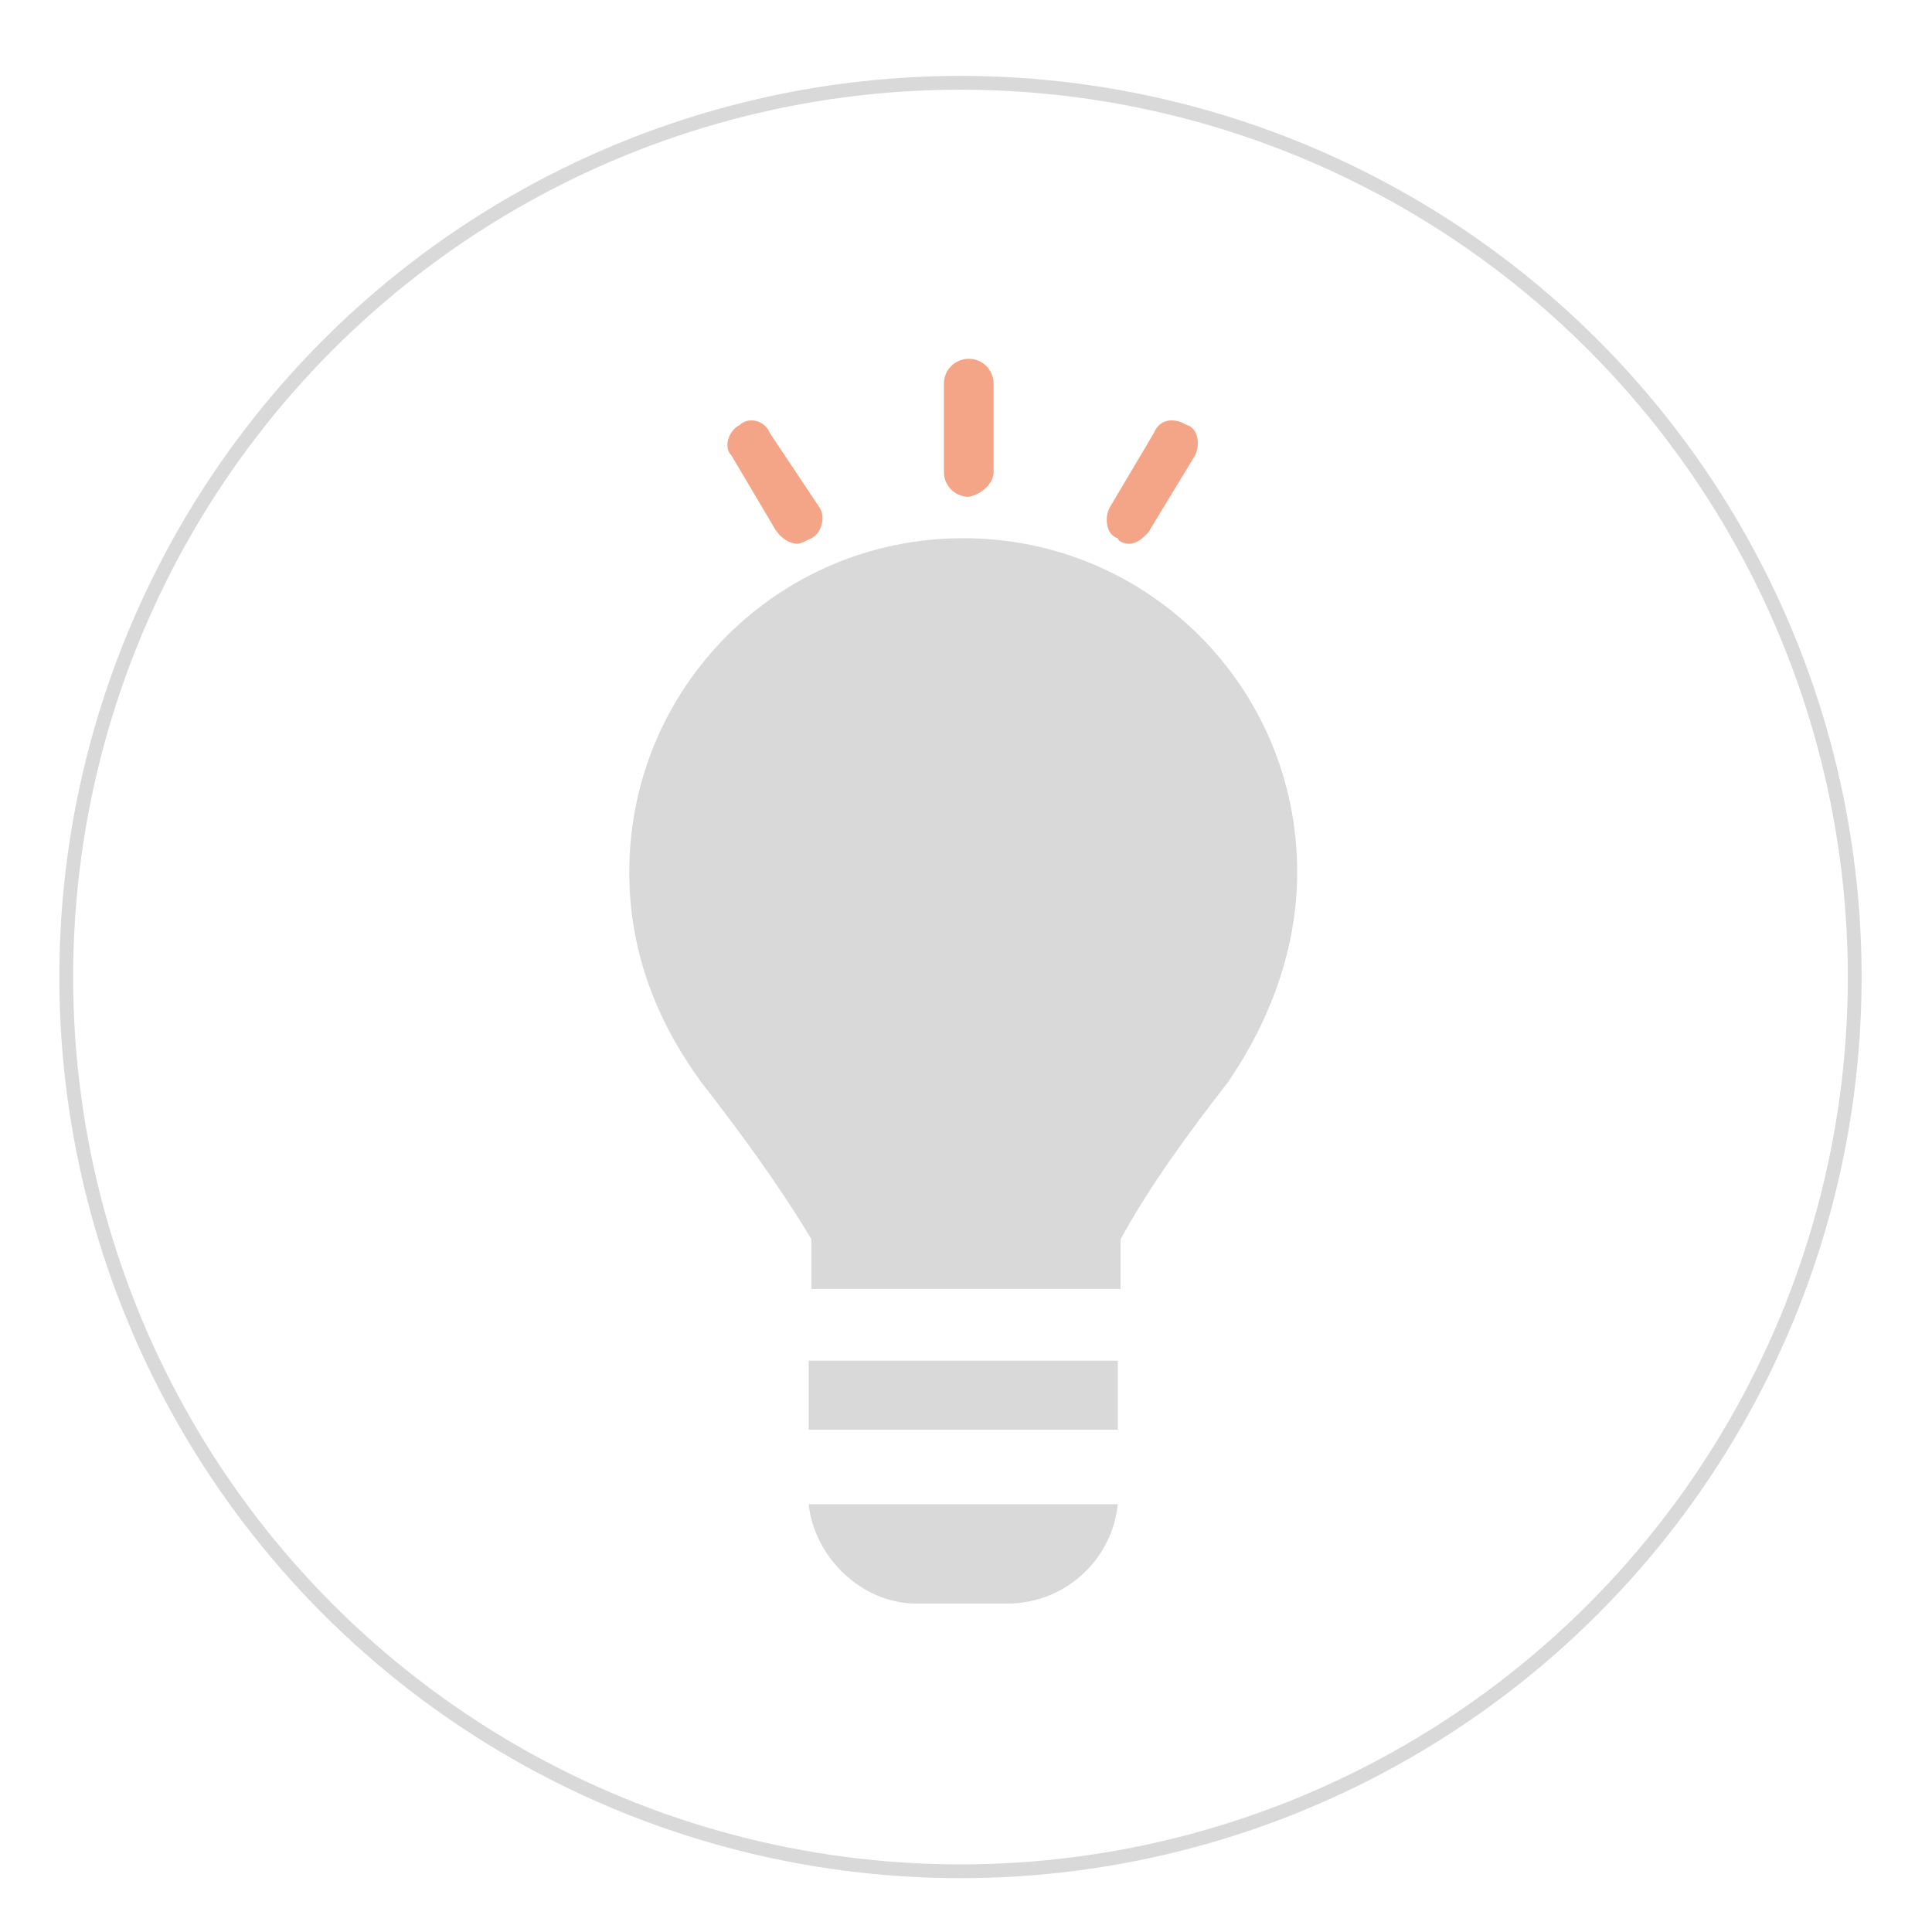 <?xml version="1.0" encoding="utf-8"?>
<!-- Generator: Adobe Illustrator 22.0.0, SVG Export Plug-In . SVG Version: 6.00 Build 0)  -->
<svg version="1.1" id="Camada_1" xmlns="http://www.w3.org/2000/svg" xmlns:xlink="http://www.w3.org/1999/xlink" x="0px" y="0px"
	 viewBox="0 0 70 70" style="enable-background:new 0 0 70 70;" xml:space="preserve">
<style type="text/css">
	.st0{fill:none;stroke:#D9D9D9;stroke-width:0.5;stroke-miterlimit:10;}
	.st1{fill-rule:evenodd;clip-rule:evenodd;fill:#D9D9D9;}
	.st2{fill-rule:evenodd;clip-rule:evenodd;fill:#F5A587;}
</style>
<g>
	<circle class="st0" cx="34.8" cy="35.4" r="32.4"/>
	<polygon class="st1" points="29.3,49.3 29.3,49.3 29.3,51.8 40.5,51.8 40.5,49.3 	"/>
	<path class="st1" d="M47,31.6L47,31.6c0-6.7-5.4-12.1-12.1-12.1c-6.7,0-12.1,5.4-12.1,12.1c0,2.9,1,5.4,2.6,7.6
		c1.4,1.8,2.8,3.7,4,5.7v1.8h11.2v-1.8c1.1-2,2.5-3.9,3.9-5.7C46,37,47,34.4,47,31.6L47,31.6z"/>
	<path class="st2" d="M36,17.1L36,17.1v-3.2c0-0.5-0.4-0.9-0.9-0.9c-0.5,0-0.9,0.4-0.9,0.9v3.2c0,0.5,0.4,0.9,0.9,0.9
		C35.6,17.9,36,17.5,36,17.1L36,17.1z"/>
	<path class="st2" d="M27.9,15.7L27.9,15.7c-0.2-0.5-0.8-0.6-1.1-0.3c-0.4,0.2-0.6,0.8-0.3,1.1l1.6,2.7c0.2,0.3,0.5,0.5,0.8,0.5
		c0.1,0,0.3-0.1,0.5-0.2c0.4-0.2,0.5-0.8,0.3-1.1L27.9,15.7z"/>
	<path class="st2" d="M40.9,19.7L40.9,19.7c0.3,0,0.5-0.2,0.7-0.4l1.7-2.8c0.2-0.4,0.1-1-0.3-1.1c-0.5-0.3-1-0.2-1.2,0.3l-1.6,2.7
		c-0.2,0.4-0.1,1,0.3,1.1C40.5,19.6,40.7,19.7,40.9,19.7L40.9,19.7z"/>
	<path class="st1" d="M33.2,58.1h3.3c2.1,0,3.8-1.6,4-3.6H29.3C29.5,56.4,31.2,58.1,33.2,58.1L33.2,58.1z"/>
</g>
</svg>
